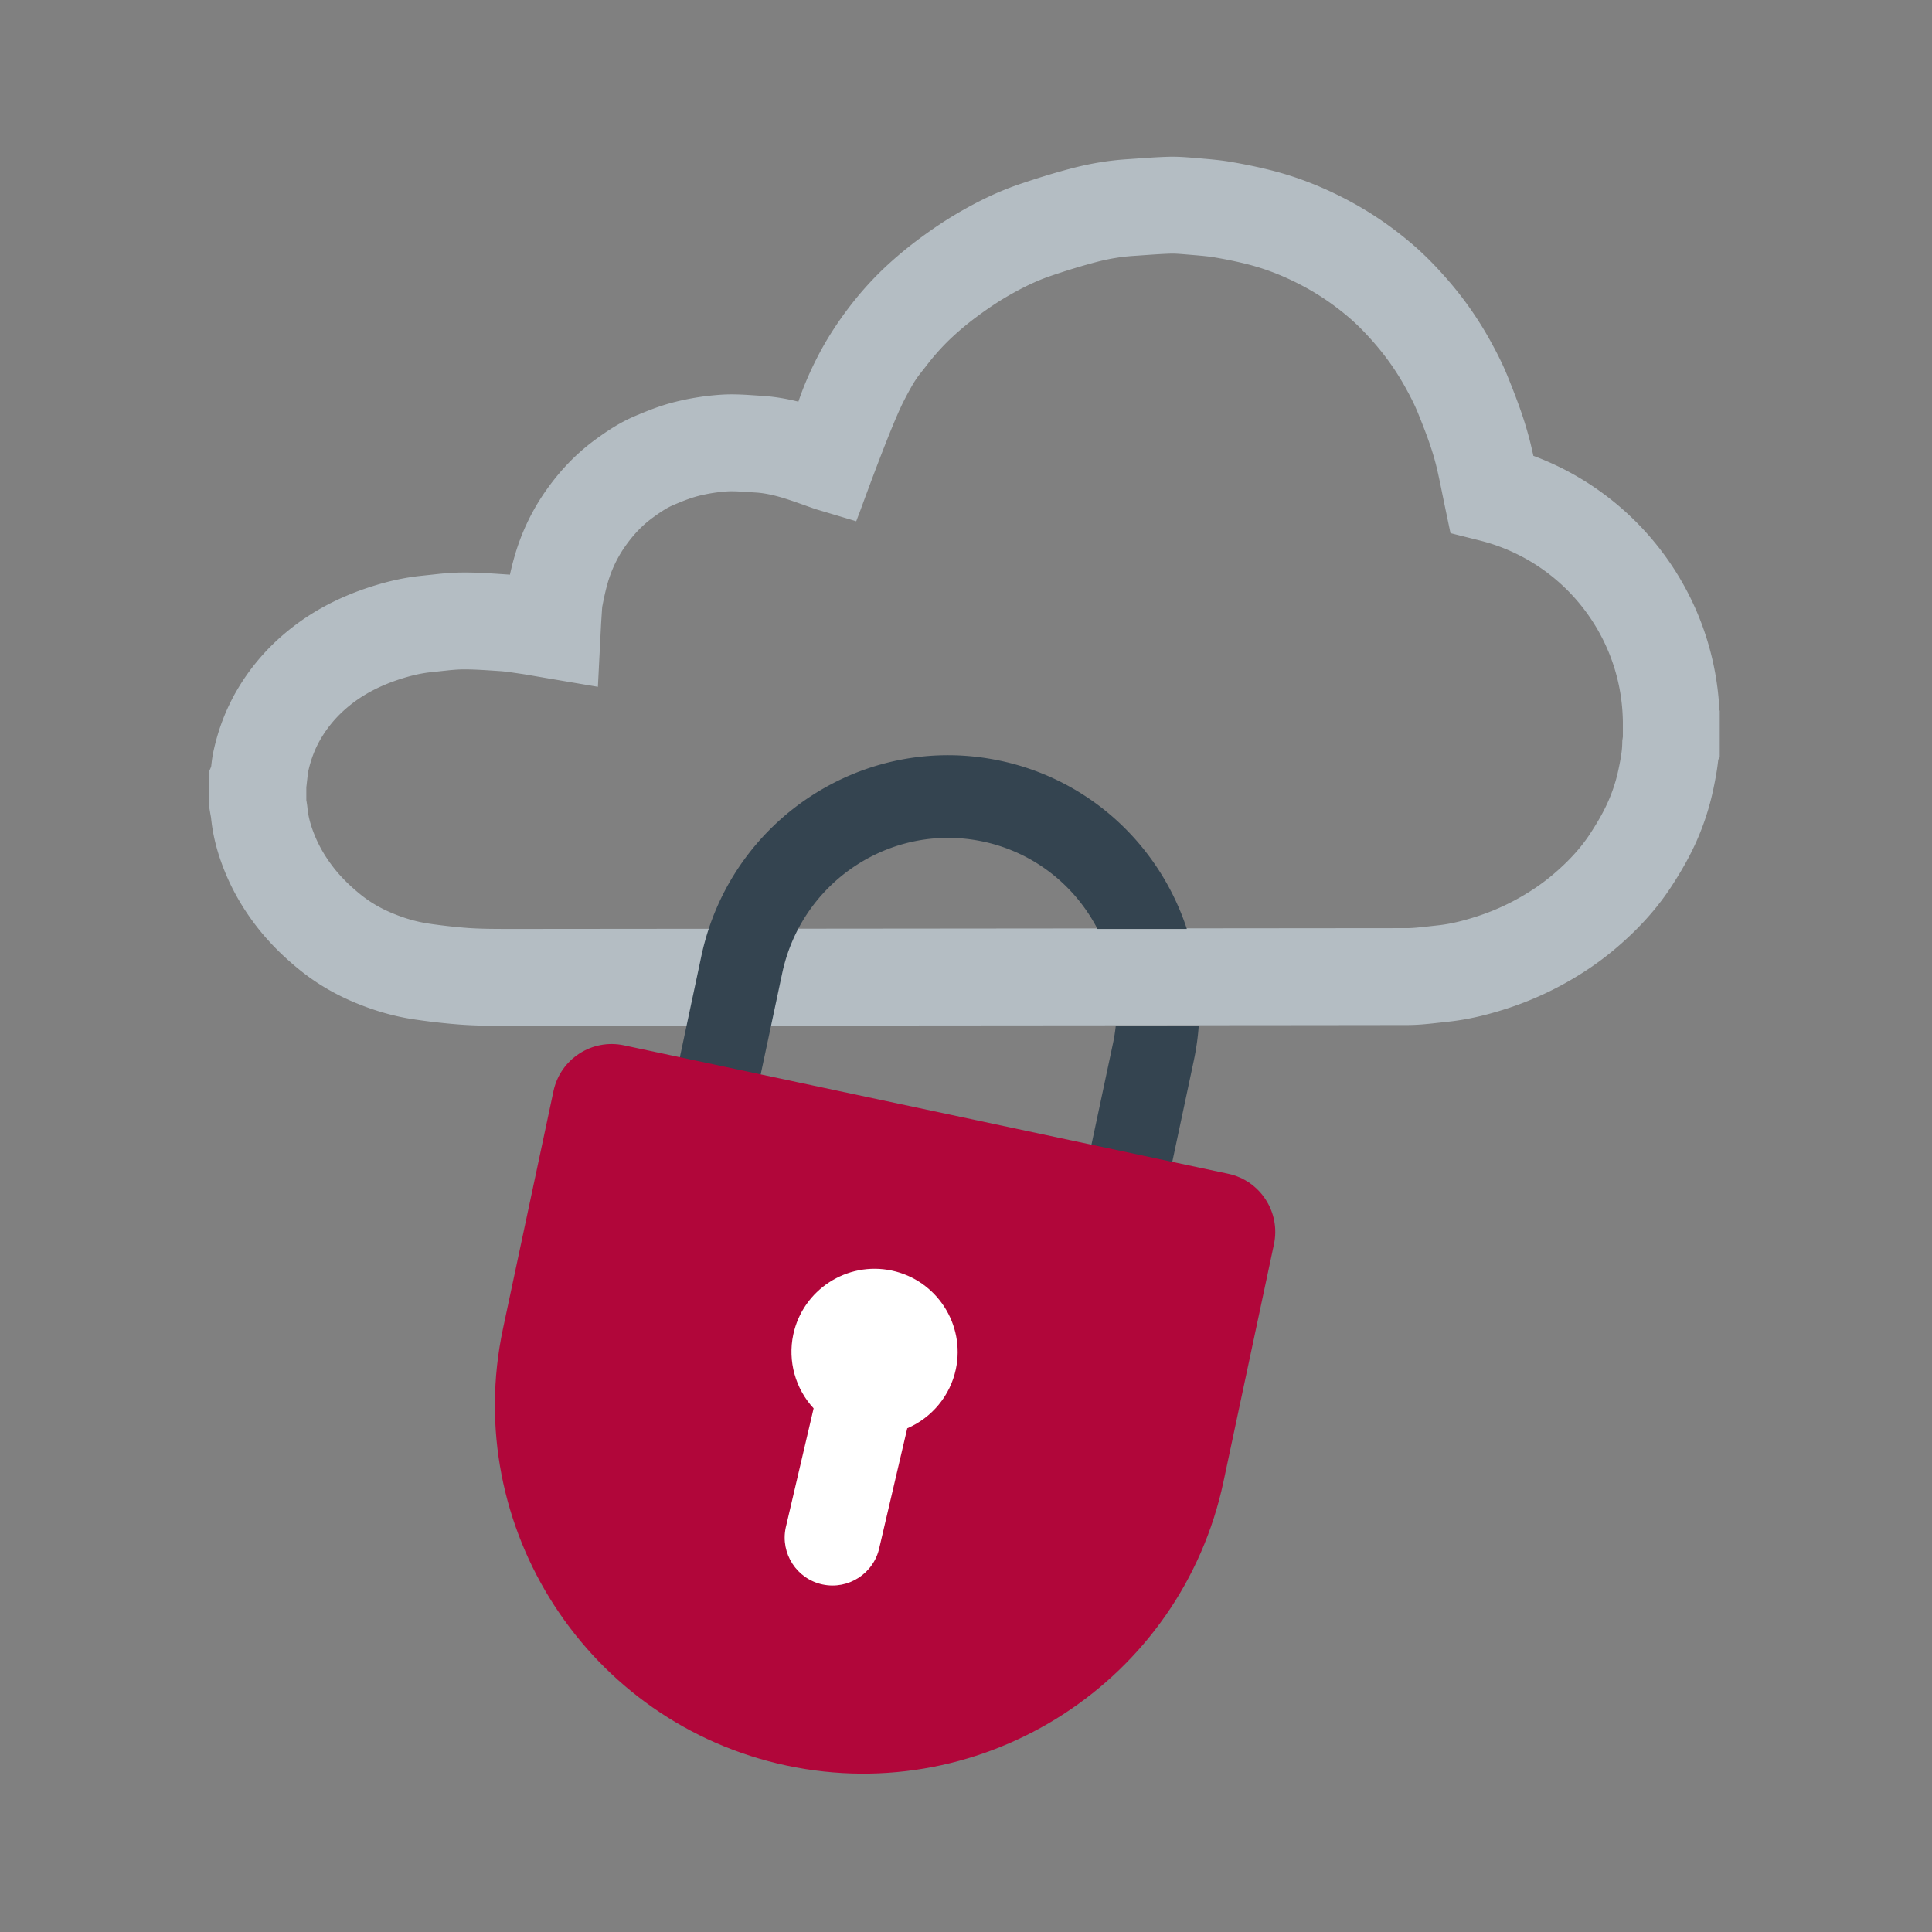 <svg width="678" height="678" viewBox="0 0 678 678" xmlns="http://www.w3.org/2000/svg"><rect x="0" y="0" width="678" height="678" fill="#808080" stroke="none"/><g fill="none" fill-rule="evenodd"><path d="M74.063 286.964l-.009-.104c.622 6.5 2.317 12.85 4.964 19.294 2.796 6.825 6.586 13.27 11.295 19.304 4.197 5.369 9.101 10.254 14.756 14.837 5.34 4.334 11.26 7.928 17.707 10.782 7.528 3.323 15.154 5.593 22.978 6.721a228.4 228.4 0 0014.463 1.658c1.515.126 3.041.225 4.623.302l1.602.07 1.65.056c.837.025 1.697.045 2.583.06l1.842.027 3.728.024 2.672.006 12.553-.019 268.196-.222 33.99-.042a68.53 68.53 0 005.55-.234l1.204-.103 1.268-.122 1.342-.14 4.964-.549c6.87-.717 13.626-2.288 21.038-4.702 10.137-3.308 19.641-7.965 28.557-13.93 5.458-3.654 10.577-7.852 15.507-12.634 5.155-5.015 9.596-10.314 13.315-15.99 2.364-3.613 4.395-7.006 6.183-10.391a90.77 90.77 0 008.641-23.798l.158-.751c.723-3.465 1.232-6.403 1.544-9.23l.056-.544.53-.85v-16.216l-.126-.457-.026-.54c-2.193-39.934-27.866-74.279-64.352-88.232l-.903-.34-.187-.856-.282-1.261-.276-1.187-.273-1.131-.276-1.098-.141-.542-.29-1.083-.15-.546-.316-1.114-.317-1.083-.325-1.078-.335-1.076-.346-1.08-.359-1.085-.372-1.098-.387-1.113-.404-1.134-.208-.575-.431-1.172-.45-1.203-.473-1.239-.75-1.933-.532-1.346-.557-1.396-.584-1.451c-1.697-4.188-3.724-8.253-6.393-13.04a123.965 123.965 0 00-14.668-20.865c-4.306-4.949-8.393-9.093-12.799-12.826-6.536-5.556-13.52-10.382-20.969-14.43-8.91-4.843-17.996-8.515-27.416-10.965-4.351-1.126-8.849-2.085-13.605-2.923l-1.717-.296-.82-.132a74.361 74.361 0 00-.41-.062l-.823-.118-.836-.11-.86-.106-.895-.1-1.428-.148-1.561-.146-3.71-.32-2.214-.185-.63-.05-1.203-.087c-2.332-.157-4.258-.212-6.319-.152l-.976.033-.981.039-.998.046-1.552.082-1.089.064-2.36.153-4.62.325-1.94.132c-6.437.428-12.918 1.52-19.37 3.224-5.943 1.563-12.039 3.433-18.523 5.648-7.266 2.504-14.229 5.863-21.696 10.247-4.219 2.49-8.365 5.272-12.685 8.457a138.015 138.015 0 00-11.17 9.16c-4.979 4.544-9.542 9.548-13.72 14.997-4.284 5.595-7.967 11.312-11.043 17.231l-.498.972c-2.465 4.855-4.535 9.669-6.2 14.504l-.21.62-.026-.007c-4.13-1.033-8.122-1.709-12.157-2l-5.276-.346c-3.875-.239-6.794-.292-9.918-.078a91.039 91.039 0 00-15.924 2.523c-3.308.829-6.401 1.863-9.978 3.282l-1.284.517c-.218.089-.437.18-.66.27l-1.356.569-.7.297c-4.858 2.07-9.033 4.653-14.144 8.41-6.804 5.01-12.536 11.08-17.495 18.233-4.832 6.979-8.419 14.635-10.75 22.817l-.19.671a104.912 104.912 0 00-1.214 4.841l-.161.72-.764-.059-3.821-.256-2.313-.145-1.255-.073-1.913-.098-1.407-.059-1.33-.041-.968-.021-1.003-.013c-.456-.003-.914-.004-1.378-.002l-1.062.009c-2.205.027-4.374.163-6.903.405l-.818.08-6.111.656c-5.902.598-11.862 1.932-18.021 3.928-9.386 3.043-17.85 7.227-25.38 12.718-8.808 6.444-15.909 14.242-21.276 23.4-3.924 6.696-6.667 13.916-8.327 21.636a39.47 39.47 0 00-.479 2.701l-.111.828-.203 1.78-.602 1.43v13.209l.305 1.837.258 1.437zm83.456-51.741l.857-.083.795-.069.739-.056.69-.044.647-.03.613-.02 1.067-.01 1.026.002.784.012.812.02.853.03 1.225.052 1.356.07 1.928.114 4.88.324.725.062.578.06 1.088.131 1.622.222 3.68.542 1.477.237 6.01 1.036 18.853 3.197 1.12-22.137.326-5.06.047-.597.034-.324.284-1.456.12-.592.236-1.137.119-.547.237-1.054c.08-.343.16-.678.24-1.006l.243-.964c.123-.472.248-.931.376-1.38 1.323-4.642 3.32-8.903 6.002-12.777 2.903-4.189 6.065-7.535 9.696-10.21l.39-.286.752-.542.362-.256.697-.485.664-.449.635-.415.607-.382.582-.351a25.44 25.44 0 011.632-.888l.514-.246.253-.114 1.205-.514 1.338-.553.834-.335.792-.31.755-.285.72-.262.348-.122.676-.23.651-.209.63-.19c.414-.121.816-.23 1.211-.33a57.094 57.094 0 019.957-1.579l.244-.015.505-.022c.174-.006.353-.01.538-.013l.574-.002.618.008.669.019.724.029.787.039 1.827.112 3.47.229c2.902.166 6.038.79 9.762 1.917l1.016.315.8.257 1.27.423 1.391.478 6.74 2.391 14.424 4.306 1.215-3.156c7.614-20.805 12.809-33.886 15.583-39.243 4.162-8.035 4.737-8.143 7.852-12.21 2.972-3.877 6.182-7.398 9.645-10.558a104.048 104.048 0 018.42-6.903c3.452-2.545 6.653-4.692 9.769-6.531 5.627-3.304 10.619-5.712 15.484-7.389 5.709-1.95 11.035-3.584 16.15-4.93 4.414-1.164 8.751-1.896 12.992-2.177l2.01-.138 4.556-.32 1.563-.103.959-.059 1.34-.075 1.247-.06 1.187-.046.586-.017.204-.003h.432l.469.012.51.019.56.028.614.038 1.037.075 5.407.457 1.532.14 1.001.1.9.099.815.1.755.105.713.111.232.04c4.364.741 8.355 1.577 12.098 2.545 6.631 1.725 13.157 4.362 19.714 7.926 5.354 2.91 10.406 6.401 15.206 10.48 2.978 2.525 5.894 5.481 9.147 9.22a89.886 89.886 0 0110.638 15.13l.332.6.635 1.161c.511.947.98 1.843 1.412 2.7l.5 1.009a60.188 60.188 0 011.68 3.746l.752 1.87.47 1.182.658 1.683.61 1.585.379 1.01.36.975.343.944.325.917.309.893.294.873.416 1.28.262.837.251.83.242.825.14.493.34 1.248.201.772.199.8.269 1.13.28 1.234.377 1.733.603 2.894 1.192 5.83 2.178 10.417 10.323 2.592.856.221c28.164 7.472 48.457 32.745 49.288 62.285l.027.958v5.417l-.196 1.37-.023 1.023-.018.54-.03.555-.02.283-.05.582-.03.3-.07.616-.085.645-.099.676-.114.71-.13.75-.145.79-.162.835-.179.884-.196.936a56.84 56.84 0 01-5.433 14.954c-1.266 2.398-2.766 4.903-4.579 7.674-2.294 3.502-5.144 6.901-8.558 10.223-3.497 3.391-7.042 6.3-10.726 8.766-6.354 4.25-13.052 7.532-20.187 9.86-5.037 1.641-9.356 2.668-13.42 3.145l-5.743.634-1.27.131-1.129.105-.685.054-.64.043-.598.031-.565.021-.538.01-313.044.285-4.898-.007-3.127-.022-.712-.009-1.373-.023c-.223-.004-.444-.01-.663-.015l-1.284-.035-1.231-.044-.598-.026-1.165-.058-1.128-.067-1.097-.079-.538-.043a194.966 194.966 0 01-12.367-1.418c-4.707-.679-9.37-2.067-14.148-4.176-3.716-1.644-7.055-3.672-10.037-6.091-3.755-3.044-6.851-6.128-9.377-9.36-2.827-3.622-5.036-7.379-6.634-11.28-1.366-3.324-2.192-6.312-2.519-9.106l-.108-1.016a33.017 33.017 0 00-.252-1.781l-.095-.547v-4.618l.013-.072c.044-.292.082-.592.114-.902l.012-.145.42-3.708.036-.238.043-.237c.915-4.259 2.37-8.086 4.418-11.581 2.99-5.103 6.928-9.427 11.996-13.135 4.477-3.265 9.72-5.856 15.81-7.83 3.736-1.212 7.168-2.003 10.419-2.385l6.738-.724z" fill="#B4BDC3" fill-rule="nonzero"/><path d="M419.223 370.829l-.294 1.44-11.895 55.96-28.366-6.03 11.894-55.96c.443-2.084.773-4.166.994-6.238h29.114a90.065 90.065 0 01-1.447 10.828zm-68.217-103.864c31.868 6.774 56 30.04 65.492 59.036h-31.353c-7.899-15.204-22.212-26.853-40.168-30.67-31.708-6.74-62.973 13.454-70.271 45.269l-.214.967-11.895 55.961-28.366-6.03 11.895-55.96c10.2-47.991 57.139-78.72 104.88-68.573z" fill="#344450"/><path d="M429.342 520.031c-14.814 69.697-83.583 114.373-153.3 99.554-69.692-14.833-114.348-83.598-99.534-153.295l17.73-83.409c2.386-11.227 13.483-18.434 24.71-16.048l212.08 45.079c11.227 2.386 18.433 13.484 16.047 24.712l-17.733 83.407z" fill="#B1063A"/><path d="M312.975 445.888c-15.729-3.344-31.252 6.737-34.596 22.466-1.976 9.3.749 18.981 7.145 25.879l-9.793 41.879c-1.926 9.06 3.88 18 12.94 19.926 9.06 1.925 18-3.881 19.926-12.94l9.789-41.86c8.652-3.719 15.075-11.435 17.052-20.736 3.344-15.73-6.733-31.271-22.463-34.614z" fill="#FFF"/></g></svg>